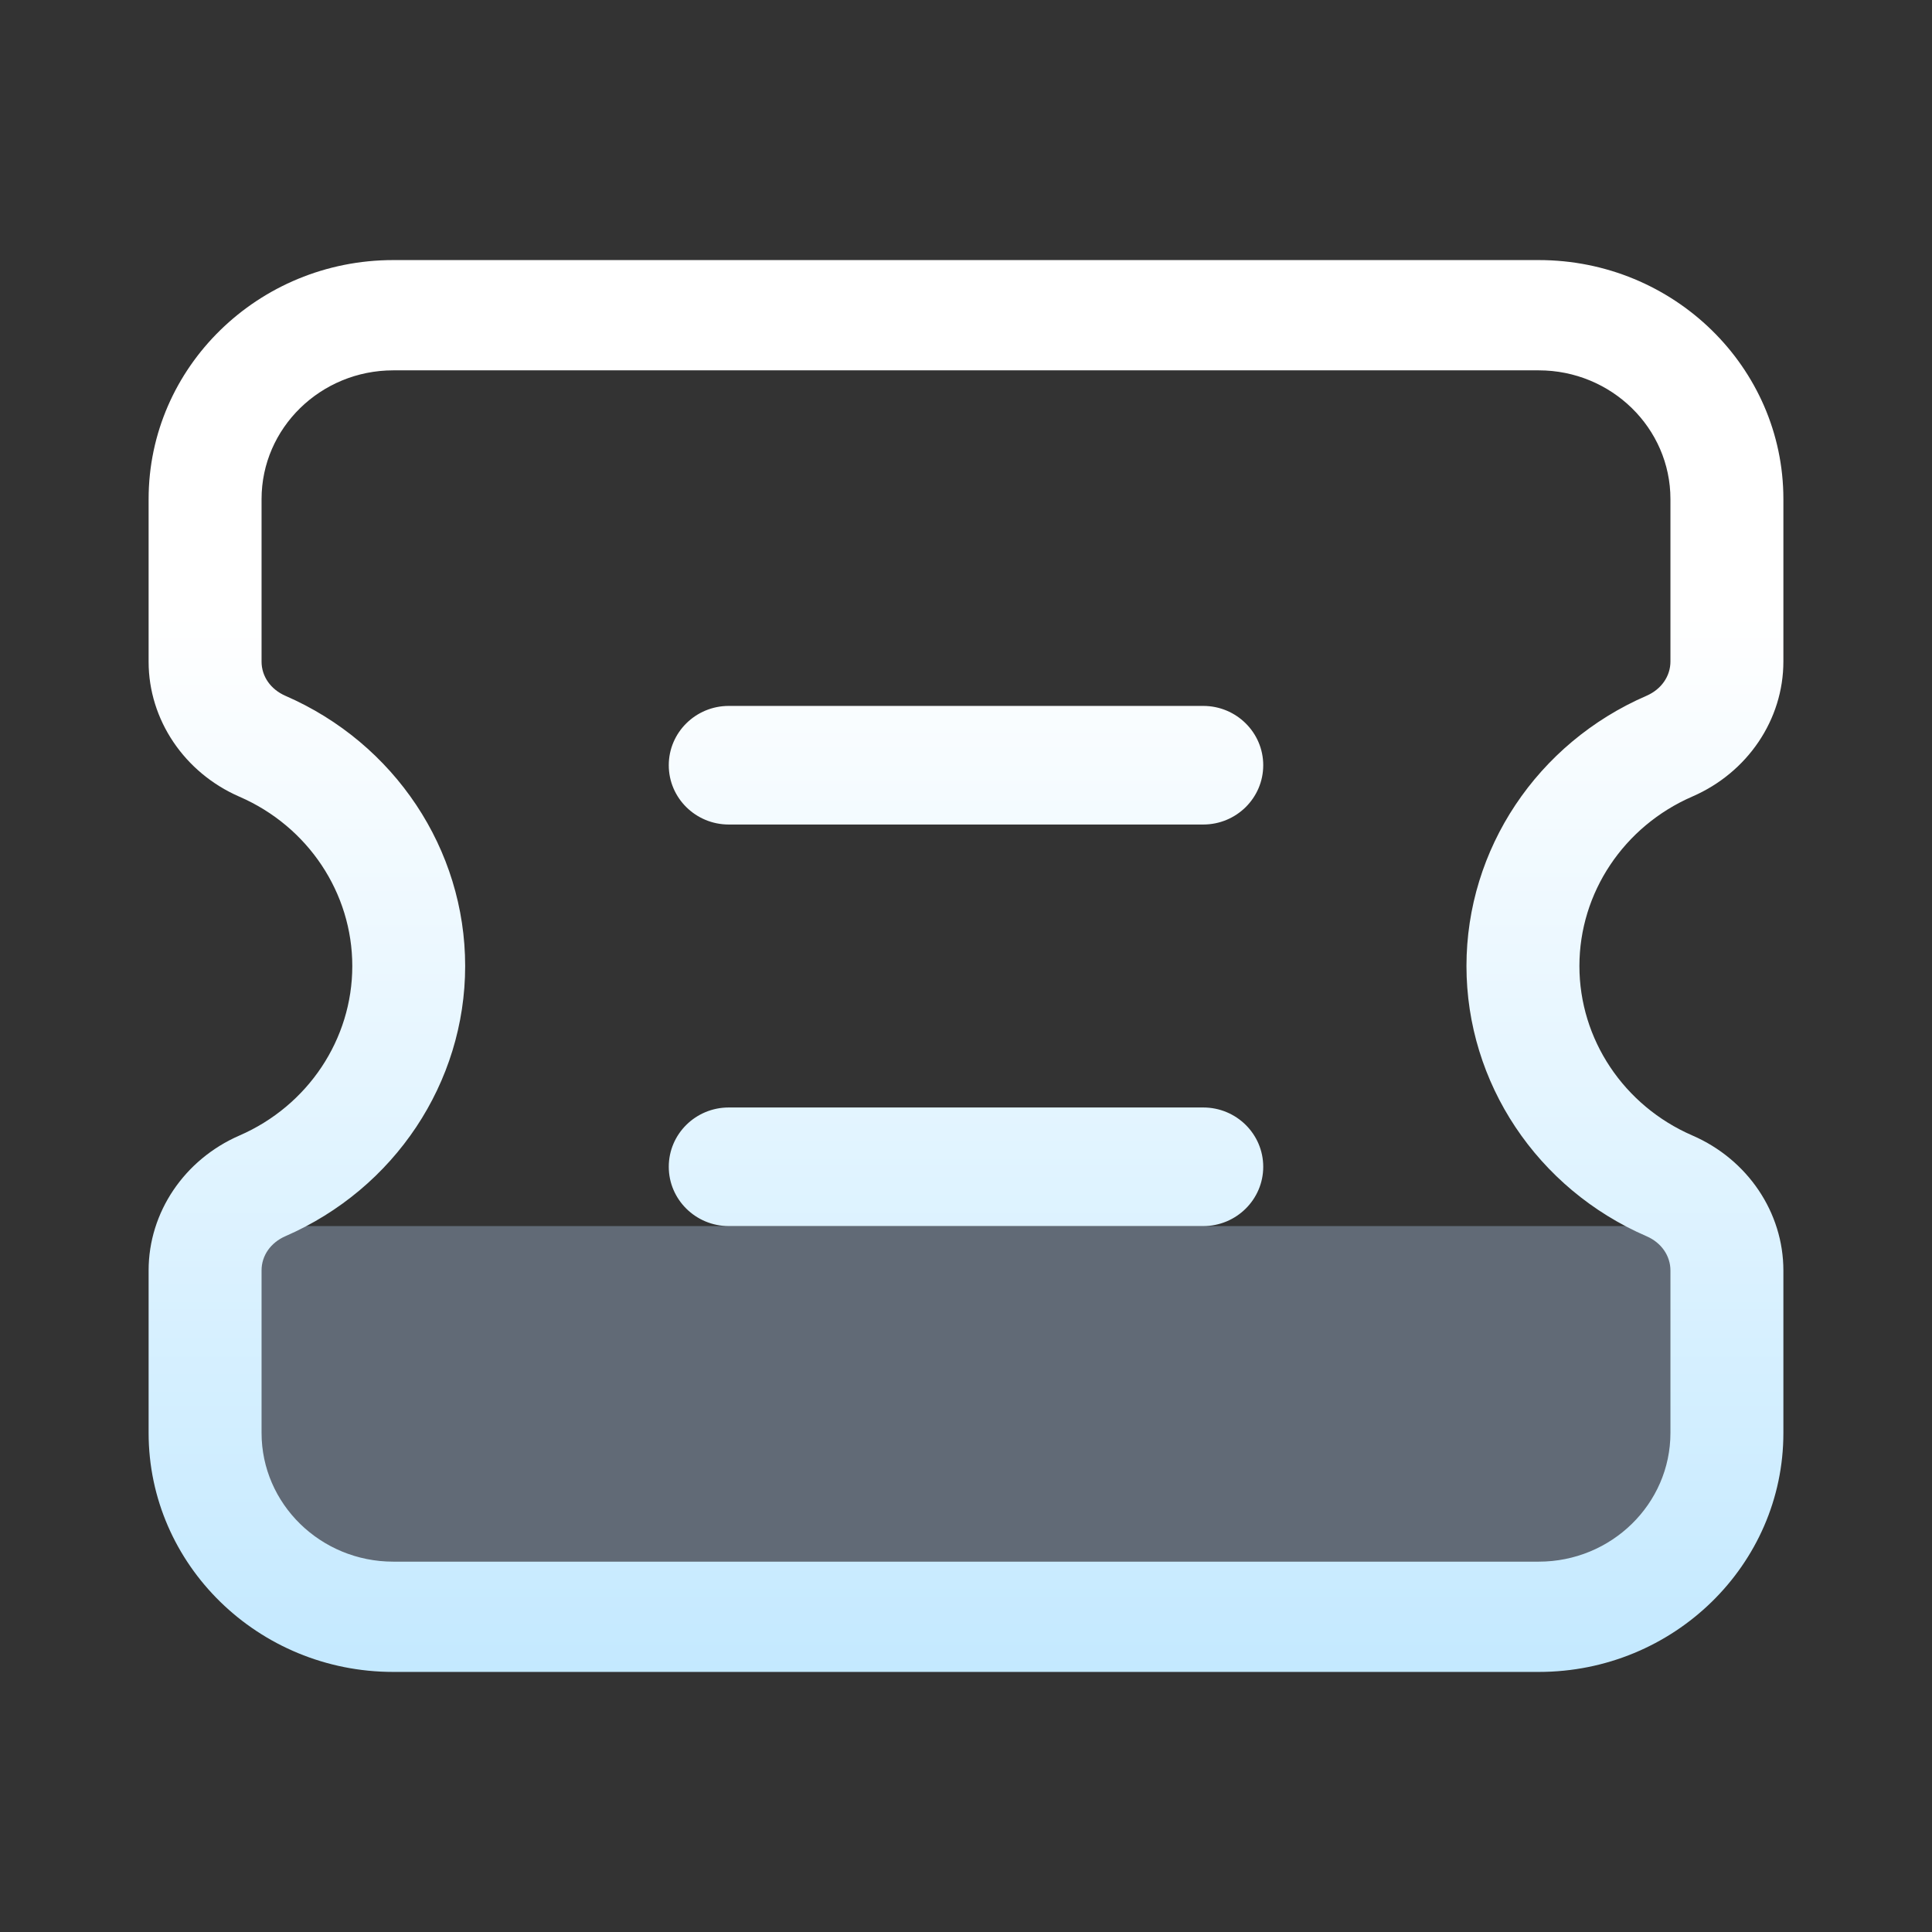 <?xml version="1.0" encoding="UTF-8"?>
<svg width="26px" height="26px" viewBox="0 0 26 26" version="1.1" xmlns="http://www.w3.org/2000/svg" xmlns:xlink="http://www.w3.org/1999/xlink">
    <rect x="0" y="0" width="26" height="26" fill="#333333" stroke="none"/>
    <title>兑换</title>
    <defs>
        <linearGradient x1="50%" y1="24.935%" x2="50%" y2="100%" id="linearGradient-1">
            <stop stop-color="#FFFFFF" offset="0%"></stop>
            <stop stop-color="#C4E9FF" offset="100%"></stop>
        </linearGradient>
    </defs>
    <g id="页面-1" stroke="none" stroke-width="1" fill="none" fill-rule="evenodd">
        <g id="Event-弹窗" transform="translate(-798, -245.5)">
            <g id="01" transform="translate(697, 83)">
                <g id="编组-16" transform="translate(92, 151)">
                    <g id="兑换" transform="translate(9, 11.5)">
                        <rect id="矩形" fill="#D8D8D8" opacity="0" x="0" y="0" width="26" height="26"></rect>
                        <g id="兑换券" transform="translate(2, 3.5)" fill-rule="nonzero">
                            <path d="M18.968,18 L3.032,18 C1.91,18 1,17.082 1,15.951 L1,13 L21,13 L21,15.951 C21.001,17.082 20.091,18 18.968,18 Z" id="路径" fill-opacity="0.33" fill="#BFDBFF"></path>
                            <path d="M18.708,0 C20.524,0 22,1.442 22,3.216 L22,5.402 C22,6.184 21.519,6.896 20.776,7.219 C19.852,7.62 19.255,8.515 19.255,9.5 C19.255,10.485 19.851,11.38 20.776,11.781 C21.52,12.104 22,12.817 22,13.598 L22,15.784 C22.001,17.558 20.524,19 18.709,19 L3.292,19 C1.476,19 0,17.558 0,15.784 L0,13.596 C0,12.816 0.48,12.104 1.223,11.781 C2.145,11.38 2.741,10.485 2.741,9.501 C2.741,8.517 2.146,7.623 1.223,7.222 C0.48,6.899 0,6.185 0,5.406 L0,3.216 C0,1.442 1.476,0 3.292,0 L18.708,0 Z M18.708,1.484 L3.292,1.484 C2.315,1.484 1.52,2.261 1.52,3.216 L1.52,5.404 C1.52,5.602 1.642,5.777 1.841,5.864 C3.311,6.503 4.26,7.93 4.26,9.5 C4.26,11.07 3.31,12.497 1.841,13.136 C1.642,13.223 1.52,13.398 1.52,13.596 L1.52,15.784 C1.52,16.739 2.315,17.516 3.292,17.516 L18.708,17.516 C19.685,17.516 20.48,16.739 20.48,15.784 L20.48,13.598 C20.48,13.4 20.358,13.223 20.159,13.137 C18.686,12.499 17.735,11.072 17.735,9.5 C17.735,7.928 18.686,6.501 20.159,5.863 C20.358,5.776 20.48,5.6 20.48,5.402 L20.48,3.216 C20.48,2.261 19.685,1.484 18.708,1.484 Z M14.193,11.404 C14.638,11.404 15,11.761 15,12.202 C15,12.642 14.638,13 14.193,13 L7.807,13 C7.362,13 7,12.642 7,12.202 C7,11.761 7.362,11.404 7.807,11.404 L14.193,11.404 Z M14.193,6 C14.638,6 15,6.358 15,6.798 C15,7.239 14.638,7.596 14.193,7.596 L7.807,7.596 C7.362,7.596 7,7.239 7,6.798 C7,6.358 7.362,6 7.807,6 L14.193,6 Z" id="形状结合" fill="url(#linearGradient-1)"></path>
                        </g>
                    </g>
                </g>
            </g>
        </g>
    </g>
</svg>